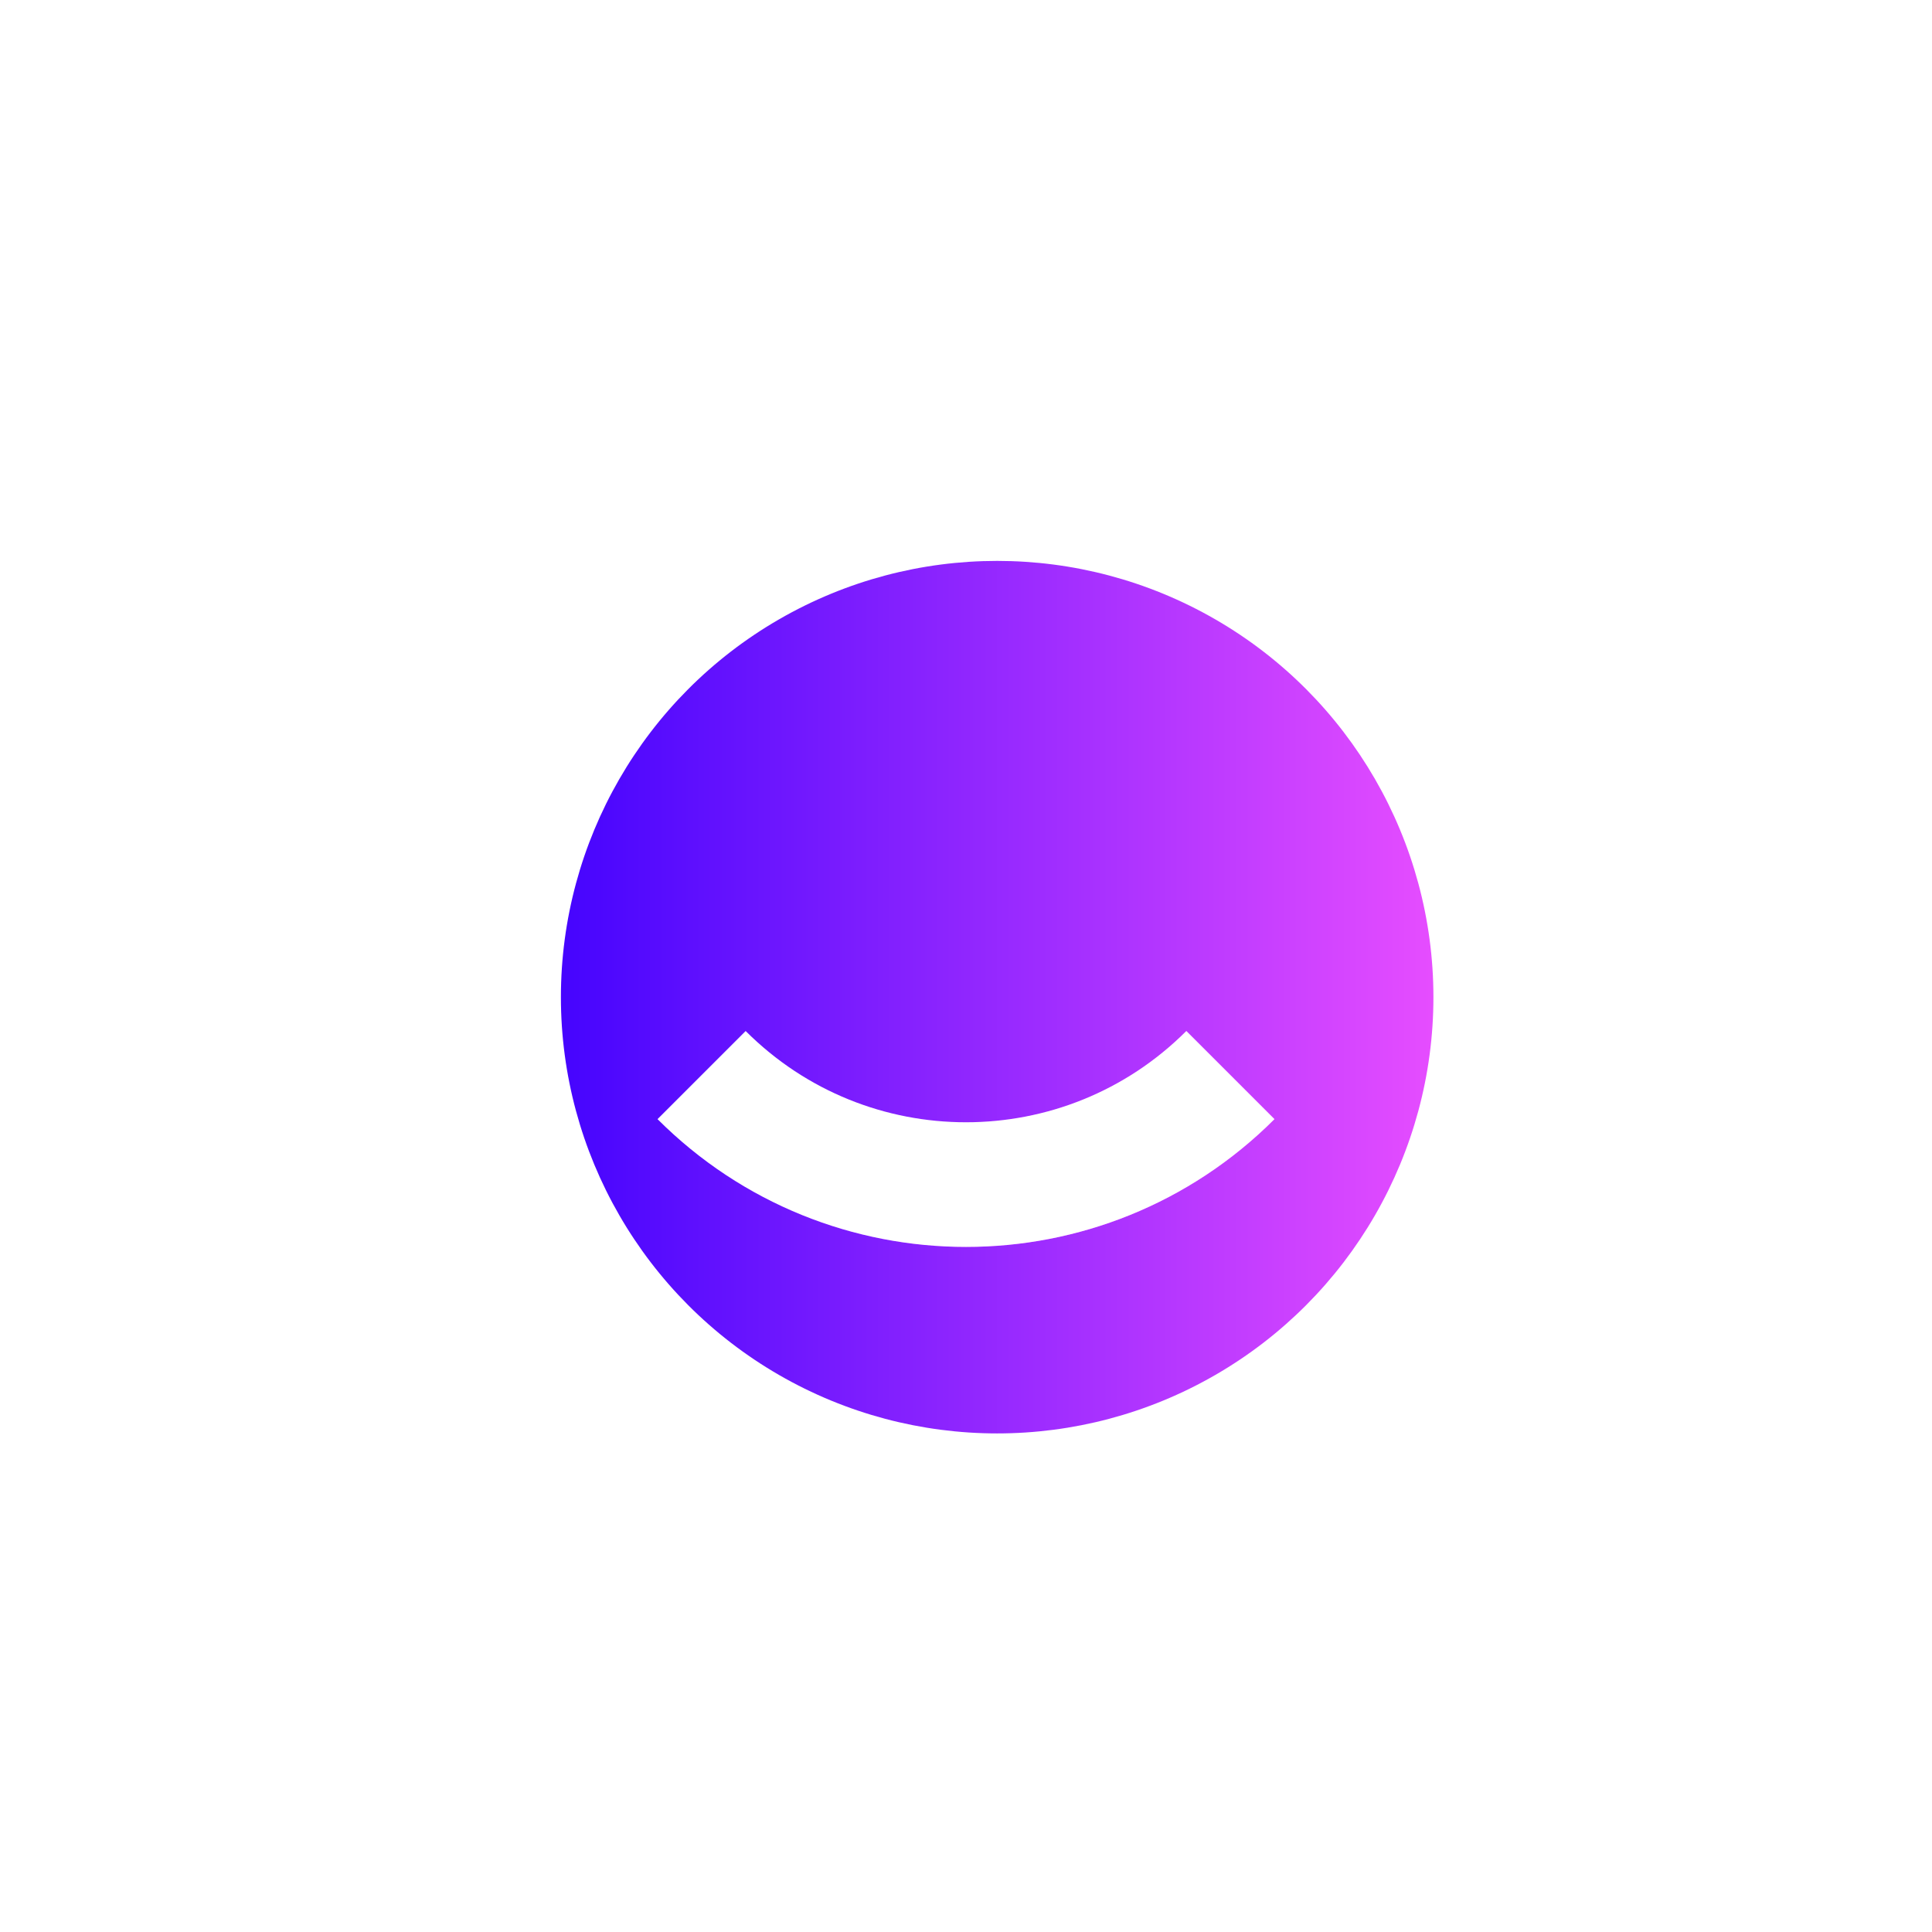 <?xml version="1.0" encoding="UTF-8"?>
<svg width="31px" height="31px" viewBox="0 0 31 31" version="1.1" xmlns="http://www.w3.org/2000/svg" xmlns:xlink="http://www.w3.org/1999/xlink">
    <title>首页</title>
    <defs>
        <linearGradient x1="-2.68882139e-15%" y1="50%" x2="100%" y2="50%" id="linearGradient-1">
            <stop stop-color="#4504FE" offset="0%"></stop>
            <stop stop-color="#E64DFF" offset="100%"></stop>
        </linearGradient>
        <filter x="-107.1%" y="-107.1%" width="314.3%" height="314.3%" filterUnits="objectBoundingBox" id="filter-2">
            <feGaussianBlur stdDeviation="5" in="SourceGraphic"></feGaussianBlur>
        </filter>
        <linearGradient x1="50%" y1="0%" x2="50%" y2="100%" id="linearGradient-3">
            <stop stop-color="#4504FE" offset="0%"></stop>
            <stop stop-color="#E64DFF" offset="100%"></stop>
        </linearGradient>
        <path d="M34.5,15.25 C34.5,18.564 37.186,21.25 40.5,21.25" id="path-4"></path>
    </defs>
    <g id="页面-1" stroke="none" stroke-width="1" fill="none" fill-rule="evenodd">
        <g id="首页" transform="translate(-22, -588)">
            <g id="编组-4" transform="translate(0, 587)">
                <rect id="矩形" fill="#FFFFFF" opacity="0" x="0" y="0" width="75" height="48"></rect>
                <circle id="椭圆形" fill="url(#linearGradient-1)" filter="url(#filter-2)" cx="38" cy="17" r="7"></circle>
                <path d="M36.031,7.425 C36.925,6.935 38.008,6.933 38.904,7.421 L38.904,7.421 L46.478,11.538 C46.639,11.625 46.769,11.753 46.86,11.905 C46.95,12.057 47,12.233 47,12.416 L47,12.416 L47,23.157 C47,23.375 46.929,23.581 46.806,23.748 C46.683,23.915 46.508,24.043 46.299,24.108 C43.337,25.035 40.393,25.5 37.465,25.5 C34.541,25.5 31.619,25.037 28.698,24.113 C28.49,24.047 28.316,23.917 28.193,23.75 C28.071,23.582 28,23.377 28,23.159 L28,23.159 L28,12.413 C28,12.23 28.05,12.054 28.14,11.903 C28.23,11.751 28.36,11.623 28.52,11.535 L28.52,11.535 Z" id="矩形" stroke="#FFFFFF" stroke-width="2"></path>
                <g id="路径" transform="translate(37.5, 18.25) rotate(-45) translate(-37.5, -18.25) " stroke-width="2">
                    <path stroke="url(#linearGradient-3)" d="M34.5,15.25 C34.5,18.564 37.186,21.25 40.5,21.25" stroke-linejoin="square"></path>
                    <use stroke="#FFFFFF" xlink:href="#path-4"></use>
                </g>
            </g>
        </g>
    </g>
</svg>